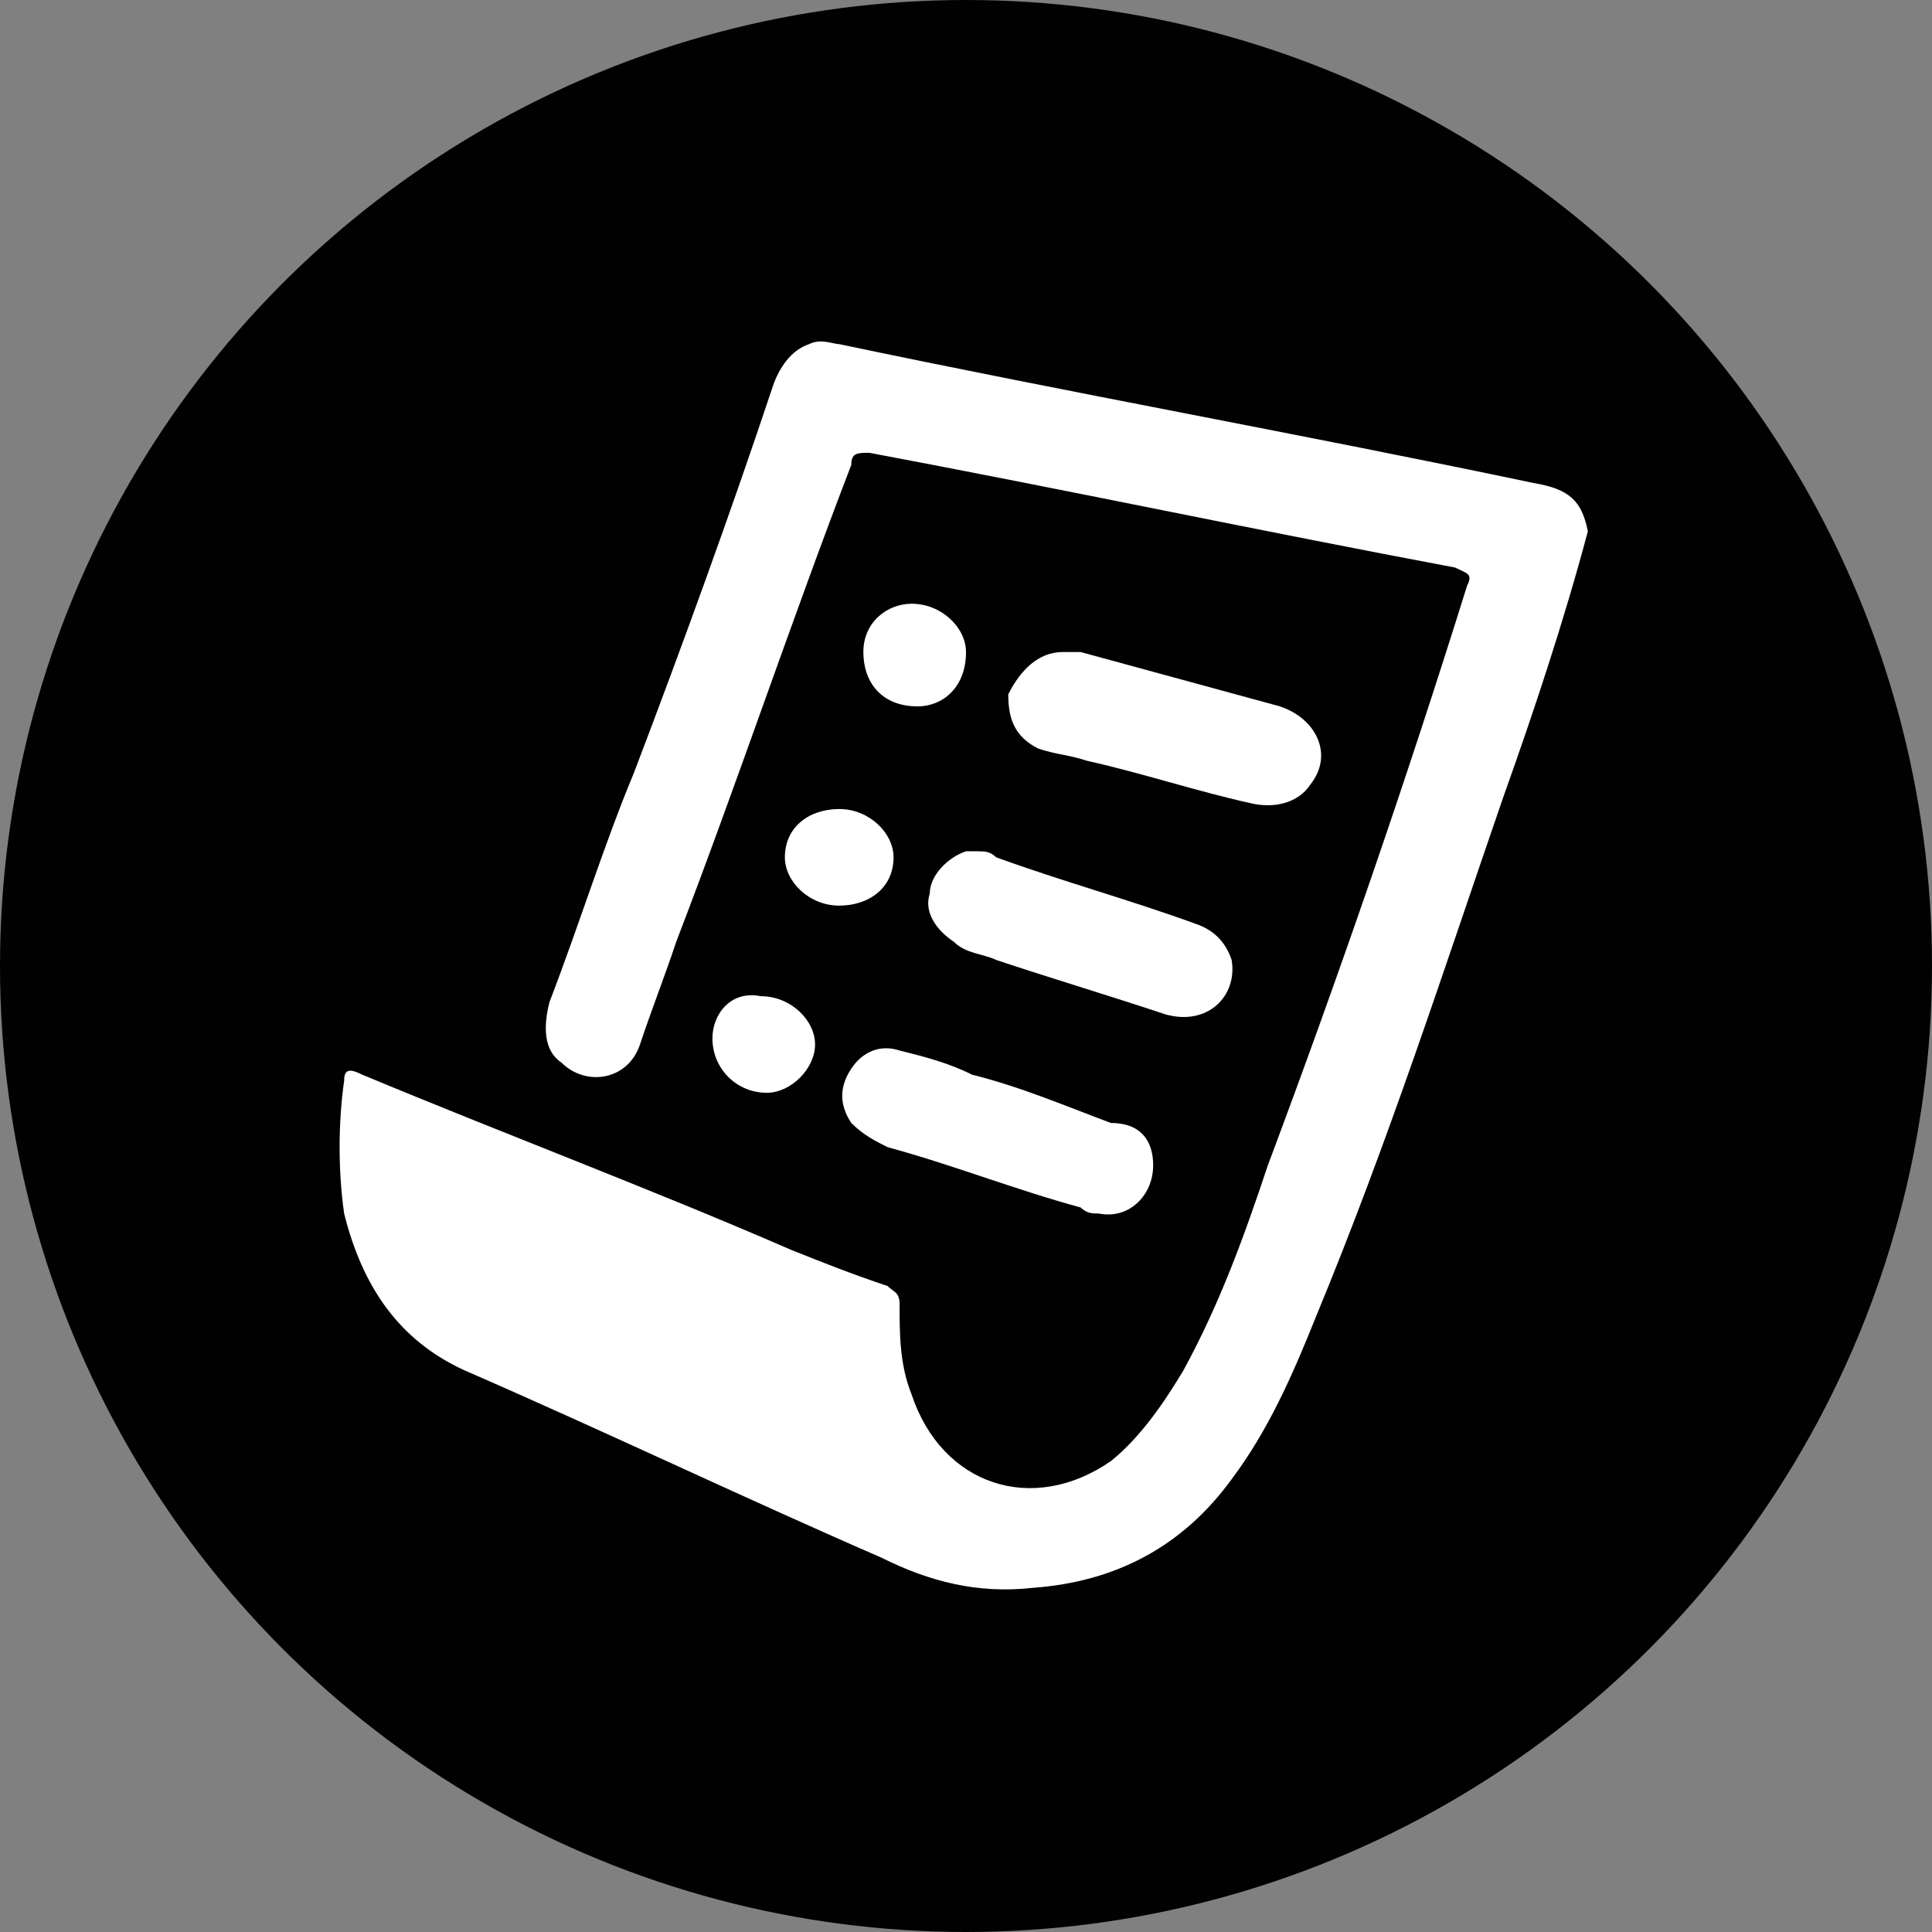 <?xml version="1.0" encoding="utf-8"?>
<!-- Generator: Adobe Illustrator 27.3.1, SVG Export Plug-In . SVG Version: 6.00 Build 0)  -->
<svg version="1.1" id="Layer_1" xmlns="http://www.w3.org/2000/svg" xmlns:xlink="http://www.w3.org/1999/xlink" x="0px" y="0px"
	 viewBox="0 0 32 32" style="enable-background:new 0 0 32 32;" xml:space="preserve">
<rect x="0" y="0" width="32" height="32" fill="#808080" stroke="none"/>
<style type="text/css">
	.st0{fill:#010101;}
	.st1{fill:#FFFFFF;}
</style>
<circle class="st0" cx="16" cy="16" r="16"/>
<g>
	<path class="st1" d="M26.3,8.8c-0.4,1.5-0.9,3-1.4,4.4c-1,2.9-1.9,5.7-3.1,8.6c-0.4,1-0.8,1.9-1.4,2.7c-0.8,1.1-1.9,1.7-3.3,1.8
		c-0.9,0.1-1.7-0.1-2.5-0.5c-2.3-1-4.6-2.1-6.9-3.1c-1.1-0.5-1.7-1.4-2-2.6c-0.1-0.7-0.1-1.5,0-2.2c0-0.2,0.1-0.2,0.3-0.1
		c2.4,1,4.8,1.9,7.1,2.9c0.5,0.2,1,0.4,1.6,0.6c0.1,0.1,0.2,0.1,0.2,0.3c0,0.5,0,1,0.2,1.5c0.5,1.5,2,2,3.3,1.1
		c0.5-0.4,0.9-1,1.2-1.5c0.6-1.1,1-2.2,1.4-3.4c1.2-3.2,2.3-6.4,3.3-9.6c0.1-0.2,0-0.2-0.2-0.3c-3.2-0.6-6.5-1.3-9.7-1.9
		c-0.2,0-0.3,0-0.3,0.2c-1,2.6-1.9,5.3-2.9,7.9c-0.2,0.6-0.4,1.1-0.6,1.7c-0.2,0.6-0.9,0.7-1.3,0.3c-0.3-0.2-0.3-0.6-0.2-1
		c0.5-1.3,0.9-2.6,1.4-3.8c0.8-2.1,1.6-4.3,2.3-6.4c0.1-0.3,0.3-0.6,0.6-0.7c0.2-0.1,0.4,0,0.5,0c3.8,0.8,7.7,1.5,11.5,2.3
		C26,8.1,26.2,8.3,26.3,8.8C26.3,8.8,26.3,8.8,26.3,8.8z"/>
	<path class="st1" d="M19.1,19.3c0,0.5-0.4,0.9-0.9,0.8c-0.1,0-0.2,0-0.3-0.1c-1.1-0.3-2.1-0.7-3.2-1c-0.2-0.1-0.4-0.2-0.6-0.4
		c-0.2-0.3-0.2-0.6,0-0.9c0.2-0.3,0.5-0.4,0.8-0.3c0.4,0.1,0.8,0.2,1.2,0.4c0.8,0.2,1.5,0.5,2.3,0.8C18.9,18.6,19.1,18.9,19.1,19.3z
		"/>
	<path class="st1" d="M16.2,14.1c0.1,0,0.2,0,0.3,0.1c1.1,0.4,2.2,0.7,3.3,1.1c0.3,0.1,0.5,0.3,0.6,0.6c0.1,0.6-0.4,1.1-1.1,0.9
		c-0.9-0.3-1.9-0.6-2.8-0.9c-0.2-0.1-0.5-0.1-0.7-0.3c-0.3-0.2-0.5-0.5-0.4-0.8c0-0.3,0.3-0.6,0.6-0.7
		C16.1,14.1,16.1,14.1,16.2,14.1z"/>
	<path class="st1" d="M17.6,10.8c0.1,0,0.2,0,0.3,0c1.1,0.3,2.2,0.6,3.3,0.9c0.6,0.2,0.9,0.8,0.5,1.3c-0.2,0.3-0.6,0.4-1,0.3
		c-0.9-0.2-1.8-0.5-2.7-0.7c-0.3-0.1-0.5-0.1-0.8-0.2c-0.4-0.2-0.5-0.5-0.5-0.9C16.9,11.1,17.2,10.8,17.6,10.8z"/>
	<path class="st1" d="M15.2,11.7c-0.6,0-0.9-0.4-0.9-0.9c0-0.5,0.4-0.8,0.8-0.8c0.5,0,0.9,0.4,0.9,0.8C16,11.4,15.6,11.7,15.2,11.7z
		"/>
	<path class="st1" d="M12.6,16.5c0.5,0,0.9,0.4,0.9,0.8c0,0.4-0.4,0.8-0.8,0.8c-0.5,0-0.9-0.4-0.9-0.9
		C11.8,16.8,12.1,16.4,12.6,16.5z"/>
	<path class="st1" d="M13.9,15c-0.5,0-0.9-0.4-0.9-0.8c0-0.5,0.4-0.8,0.9-0.8c0.5,0,0.9,0.4,0.9,0.8C14.8,14.7,14.4,15,13.9,15z"/>
</g>
</svg>
